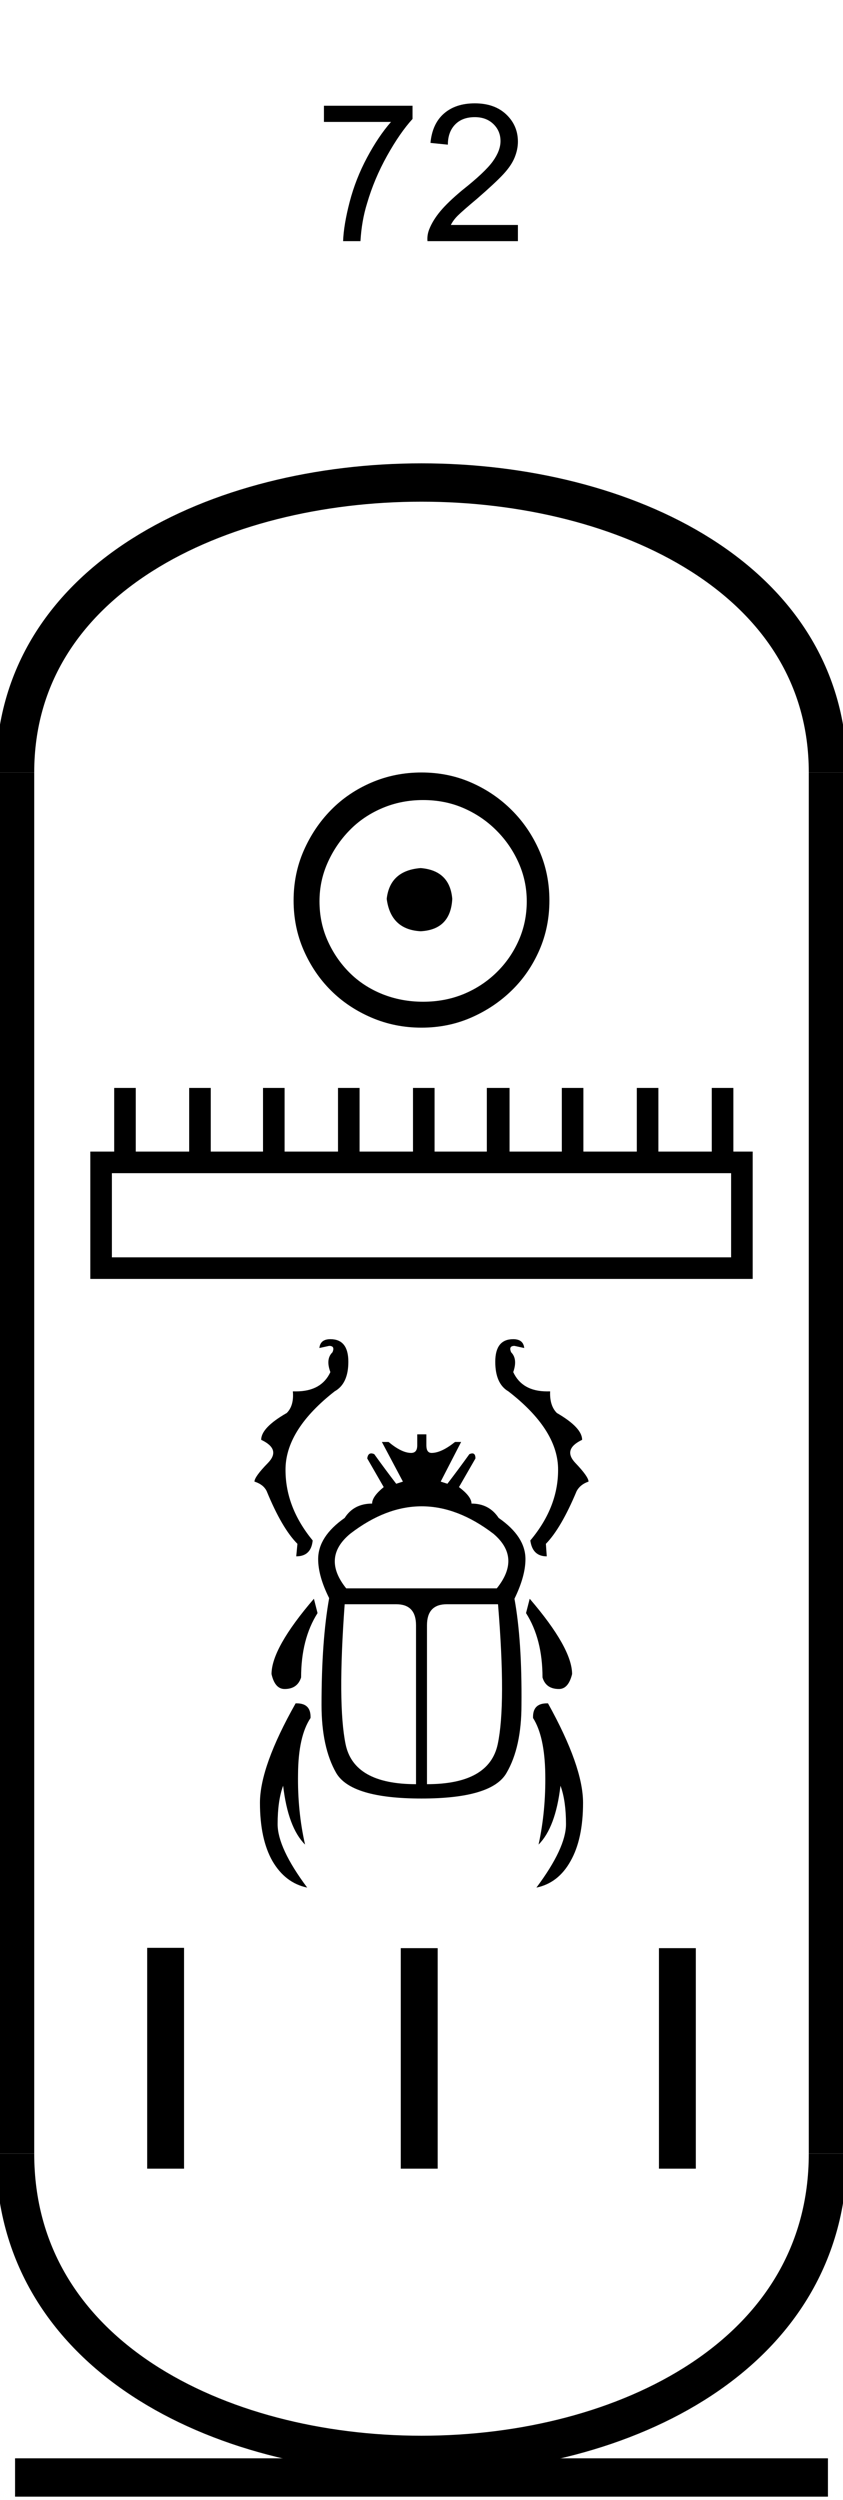 <?xml version='1.0' encoding='UTF-8' standalone='yes'?><svg xmlns='http://www.w3.org/2000/svg' xmlns:xlink='http://www.w3.org/1999/xlink' width='22.0' height='65.201' ><path d='M 8.454 3.18 L 8.454 2.758 L 10.766 2.758 L 10.766 3.102 Q 10.438 3.461 10.102 4.062 Q 9.766 4.664 9.579 5.305 Q 9.438 5.758 9.407 6.289 L 8.954 6.289 Q 8.969 5.867 9.125 5.266 Q 9.282 4.664 9.579 4.109 Q 9.875 3.555 10.204 3.18 L 8.454 3.18 Z' style='fill:#000000;stroke:none' /><path d='M 13.516 5.867 L 13.516 6.289 L 11.156 6.289 Q 11.141 6.133 11.203 5.977 Q 11.297 5.742 11.492 5.508 Q 11.688 5.273 12.062 4.961 Q 12.656 4.492 12.859 4.211 Q 13.062 3.93 13.062 3.68 Q 13.062 3.414 12.875 3.234 Q 12.688 3.055 12.391 3.055 Q 12.062 3.055 11.875 3.25 Q 11.688 3.445 11.688 3.773 L 11.234 3.727 Q 11.281 3.227 11.586 2.961 Q 11.891 2.695 12.391 2.695 Q 12.906 2.695 13.211 2.984 Q 13.516 3.273 13.516 3.695 Q 13.516 3.898 13.43 4.109 Q 13.344 4.32 13.133 4.547 Q 12.922 4.773 12.453 5.18 Q 12.062 5.508 11.945 5.625 Q 11.828 5.742 11.766 5.867 L 13.516 5.867 Z' style='fill:#000000;stroke:none' /><path d='M 10.979 22.639 C 10.444 22.681 10.148 22.949 10.092 23.442 C 10.162 23.977 10.458 24.259 10.979 24.287 C 11.5 24.259 11.775 23.977 11.803 23.442 C 11.761 22.949 11.486 22.681 10.979 22.639 ZM 11.042 20.865 C 11.423 20.865 11.775 20.935 12.099 21.076 C 12.423 21.217 12.708 21.41 12.954 21.657 C 13.201 21.903 13.394 22.185 13.535 22.502 C 13.676 22.819 13.747 23.153 13.747 23.505 C 13.747 23.872 13.676 24.213 13.535 24.53 C 13.394 24.847 13.201 25.125 12.954 25.365 C 12.708 25.604 12.423 25.791 12.099 25.925 C 11.775 26.058 11.423 26.125 11.042 26.125 C 10.662 26.125 10.306 26.058 9.975 25.925 C 9.644 25.791 9.359 25.604 9.12 25.365 C 8.88 25.125 8.69 24.847 8.549 24.53 C 8.408 24.213 8.338 23.872 8.338 23.505 C 8.338 23.153 8.408 22.819 8.549 22.502 C 8.69 22.185 8.88 21.903 9.12 21.657 C 9.359 21.41 9.644 21.217 9.975 21.076 C 10.306 20.935 10.662 20.865 11.042 20.865 ZM 11 20.146 C 10.535 20.146 10.099 20.234 9.69 20.41 C 9.282 20.586 8.93 20.826 8.634 21.129 C 8.338 21.431 8.102 21.784 7.926 22.185 C 7.75 22.586 7.662 23.02 7.662 23.484 C 7.662 23.949 7.75 24.382 7.926 24.784 C 8.102 25.185 8.338 25.534 8.634 25.829 C 8.93 26.125 9.282 26.361 9.69 26.537 C 10.099 26.713 10.535 26.801 11 26.801 C 11.465 26.801 11.898 26.713 12.299 26.537 C 12.701 26.361 13.053 26.125 13.356 25.829 C 13.659 25.534 13.898 25.185 14.074 24.784 C 14.25 24.382 14.338 23.949 14.338 23.484 C 14.338 23.02 14.25 22.586 14.074 22.185 C 13.898 21.784 13.659 21.431 13.356 21.129 C 13.053 20.826 12.701 20.586 12.299 20.41 C 11.898 20.234 11.465 20.146 11 20.146 Z' style='fill:#000000;stroke:none' /><path d='M 19.08 30.596 L 19.08 32.791 L 2.92 32.791 L 2.92 30.596 ZM 2.98 28.373 L 2.98 30.033 L 2.357 30.033 L 2.357 33.354 L 19.643 33.354 L 19.643 30.033 L 19.139 30.033 L 19.139 28.373 L 18.575 28.373 L 18.575 30.033 L 17.182 30.033 L 17.182 28.373 L 16.619 28.373 L 16.619 30.033 L 15.225 30.033 L 15.225 28.373 L 14.662 28.373 L 14.662 30.033 L 13.298 30.033 L 13.298 28.373 L 12.705 28.373 L 12.705 30.033 L 11.341 30.033 L 11.341 28.373 L 10.778 28.373 L 10.778 30.033 L 9.384 30.033 L 9.384 28.373 L 8.821 28.373 L 8.821 30.033 L 7.427 30.033 L 7.427 28.373 L 6.864 28.373 L 6.864 30.033 L 5.5 30.033 L 5.5 28.373 L 4.937 28.373 L 4.937 30.033 L 3.543 30.033 L 3.543 28.373 Z' style='fill:#000000;stroke:none' /><path d='M 8.622 34.925 Q 8.359 34.925 8.335 35.156 L 8.59 35.1 Q 8.749 35.1 8.677 35.267 Q 8.494 35.442 8.622 35.784 Q 8.389 36.287 7.724 36.287 Q 7.684 36.287 7.643 36.286 L 7.643 36.286 Q 7.675 36.659 7.484 36.85 Q 6.816 37.232 6.816 37.55 Q 7.341 37.797 6.991 38.155 Q 6.641 38.513 6.641 38.64 Q 6.872 38.712 6.959 38.887 Q 7.357 39.857 7.762 40.263 L 7.731 40.589 Q 8.12 40.589 8.16 40.175 Q 7.428 39.284 7.452 38.274 Q 7.484 37.264 8.733 36.286 Q 9.091 36.087 9.091 35.514 Q 9.091 34.925 8.622 34.925 ZM 13.394 34.925 Q 12.925 34.925 12.925 35.514 Q 12.925 36.087 13.267 36.286 Q 14.532 37.264 14.564 38.274 Q 14.588 39.284 13.84 40.175 Q 13.896 40.589 14.269 40.589 L 14.246 40.263 Q 14.643 39.857 15.049 38.887 Q 15.144 38.712 15.359 38.64 Q 15.359 38.513 15.017 38.155 Q 14.675 37.797 15.192 37.55 Q 15.192 37.232 14.532 36.85 Q 14.341 36.659 14.357 36.286 L 14.357 36.286 Q 14.317 36.287 14.278 36.287 Q 13.627 36.287 13.394 35.784 Q 13.514 35.442 13.339 35.267 Q 13.267 35.1 13.426 35.1 L 13.681 35.156 Q 13.657 34.925 13.394 34.925 ZM 11.004 39.284 Q 11.939 39.284 12.877 40 Q 13.609 40.621 12.965 41.424 L 9.035 41.424 Q 8.391 40.621 9.139 40 Q 10.069 39.284 11.004 39.284 ZM 8.192 41.695 Q 7.086 42.983 7.086 43.66 Q 7.174 44.049 7.428 44.049 Q 7.762 44.049 7.858 43.747 Q 7.858 42.745 8.287 42.069 L 8.192 41.695 ZM 13.824 41.695 L 13.728 42.069 Q 14.158 42.745 14.158 43.747 Q 14.246 44.049 14.588 44.049 Q 14.834 44.049 14.93 43.66 Q 14.93 42.983 13.824 41.695 ZM 10.34 41.838 Q 10.857 41.838 10.857 42.387 L 10.857 46.531 Q 9.234 46.531 9.019 45.489 Q 8.805 44.447 8.995 41.838 ZM 12.997 41.838 Q 13.211 44.447 12.989 45.489 Q 12.766 46.531 11.143 46.531 L 11.143 42.387 Q 11.143 41.838 11.66 41.838 ZM 10.889 37.407 L 10.889 37.694 Q 10.889 37.892 10.73 37.892 Q 10.483 37.892 10.141 37.606 L 9.966 37.606 L 10.515 38.64 L 10.34 38.696 Q 10.053 38.322 9.767 37.924 Q 9.722 37.904 9.688 37.904 Q 9.601 37.904 9.584 38.036 L 10.014 38.783 Q 9.711 39.03 9.711 39.213 Q 9.234 39.213 8.995 39.587 Q 8.303 40.072 8.303 40.661 Q 8.303 41.106 8.59 41.679 Q 8.391 42.785 8.391 44.463 Q 8.391 45.569 8.773 46.237 Q 9.162 46.905 11 46.905 Q 12.838 46.905 13.219 46.237 Q 13.609 45.569 13.609 44.463 Q 13.625 42.785 13.426 41.695 Q 13.713 41.106 13.713 40.661 Q 13.713 40.072 13.013 39.587 Q 12.766 39.213 12.305 39.213 Q 12.305 39.03 11.978 38.783 L 12.408 38.036 Q 12.408 37.904 12.326 37.904 Q 12.294 37.904 12.249 37.924 Q 11.963 38.322 11.676 38.696 L 11.501 38.64 L 12.034 37.606 L 11.875 37.606 Q 11.517 37.892 11.263 37.892 Q 11.127 37.892 11.127 37.694 L 11.127 37.407 ZM 7.745 44.423 Q 7.73 44.423 7.715 44.423 Q 6.784 46.07 6.784 47.016 Q 6.784 47.963 7.11 48.536 Q 7.444 49.109 8.017 49.228 Q 7.245 48.194 7.245 47.573 Q 7.245 46.961 7.389 46.571 Q 7.516 47.661 7.961 48.106 Q 7.762 47.231 7.778 46.261 Q 7.786 45.282 8.104 44.805 Q 8.12 44.423 7.745 44.423 ZM 14.271 44.423 Q 13.896 44.423 13.911 44.805 Q 14.214 45.282 14.23 46.261 Q 14.246 47.231 14.055 48.106 Q 14.5 47.661 14.627 46.571 Q 14.771 46.961 14.771 47.573 Q 14.771 48.194 13.999 49.228 Q 14.572 49.109 14.89 48.536 Q 15.216 47.963 15.216 47.016 Q 15.216 46.07 14.301 44.423 Q 14.286 44.423 14.271 44.423 Z' style='fill:#000000;stroke:none' /><path d='M 3.841 50.799 L 3.841 56.558 L 4.803 56.558 L 4.803 50.799 ZM 10.459 50.807 L 10.459 56.558 L 11.422 56.558 L 11.422 50.807 ZM 17.197 50.807 L 17.197 56.558 L 18.159 56.558 L 18.159 50.807 Z' style='fill:#000000;stroke:none' /><path d='M 21.607 20.146 C 21.607 10.063 0.393 10.063 0.393 20.146 ' style='fill:none;stroke:#000000;stroke-width:1' /><path d='M 21.607 20.146 L 21.607 56.166 ' style='fill:none;stroke:#000000;stroke-width:1' /><path d='M 0.393 20.146 L 0.393 56.166 ' style='fill:none;stroke:#000000;stroke-width:1' /><path d='M 0.393 64.612 L 21.607 64.612 ' style='fill:none;stroke:#000000;stroke-width:1' /><path d='M 21.607 56.166 C 21.607 66.642 0.393 66.642 0.393 56.166 ' style='fill:none;stroke:#000000;stroke-width:1' /></svg>